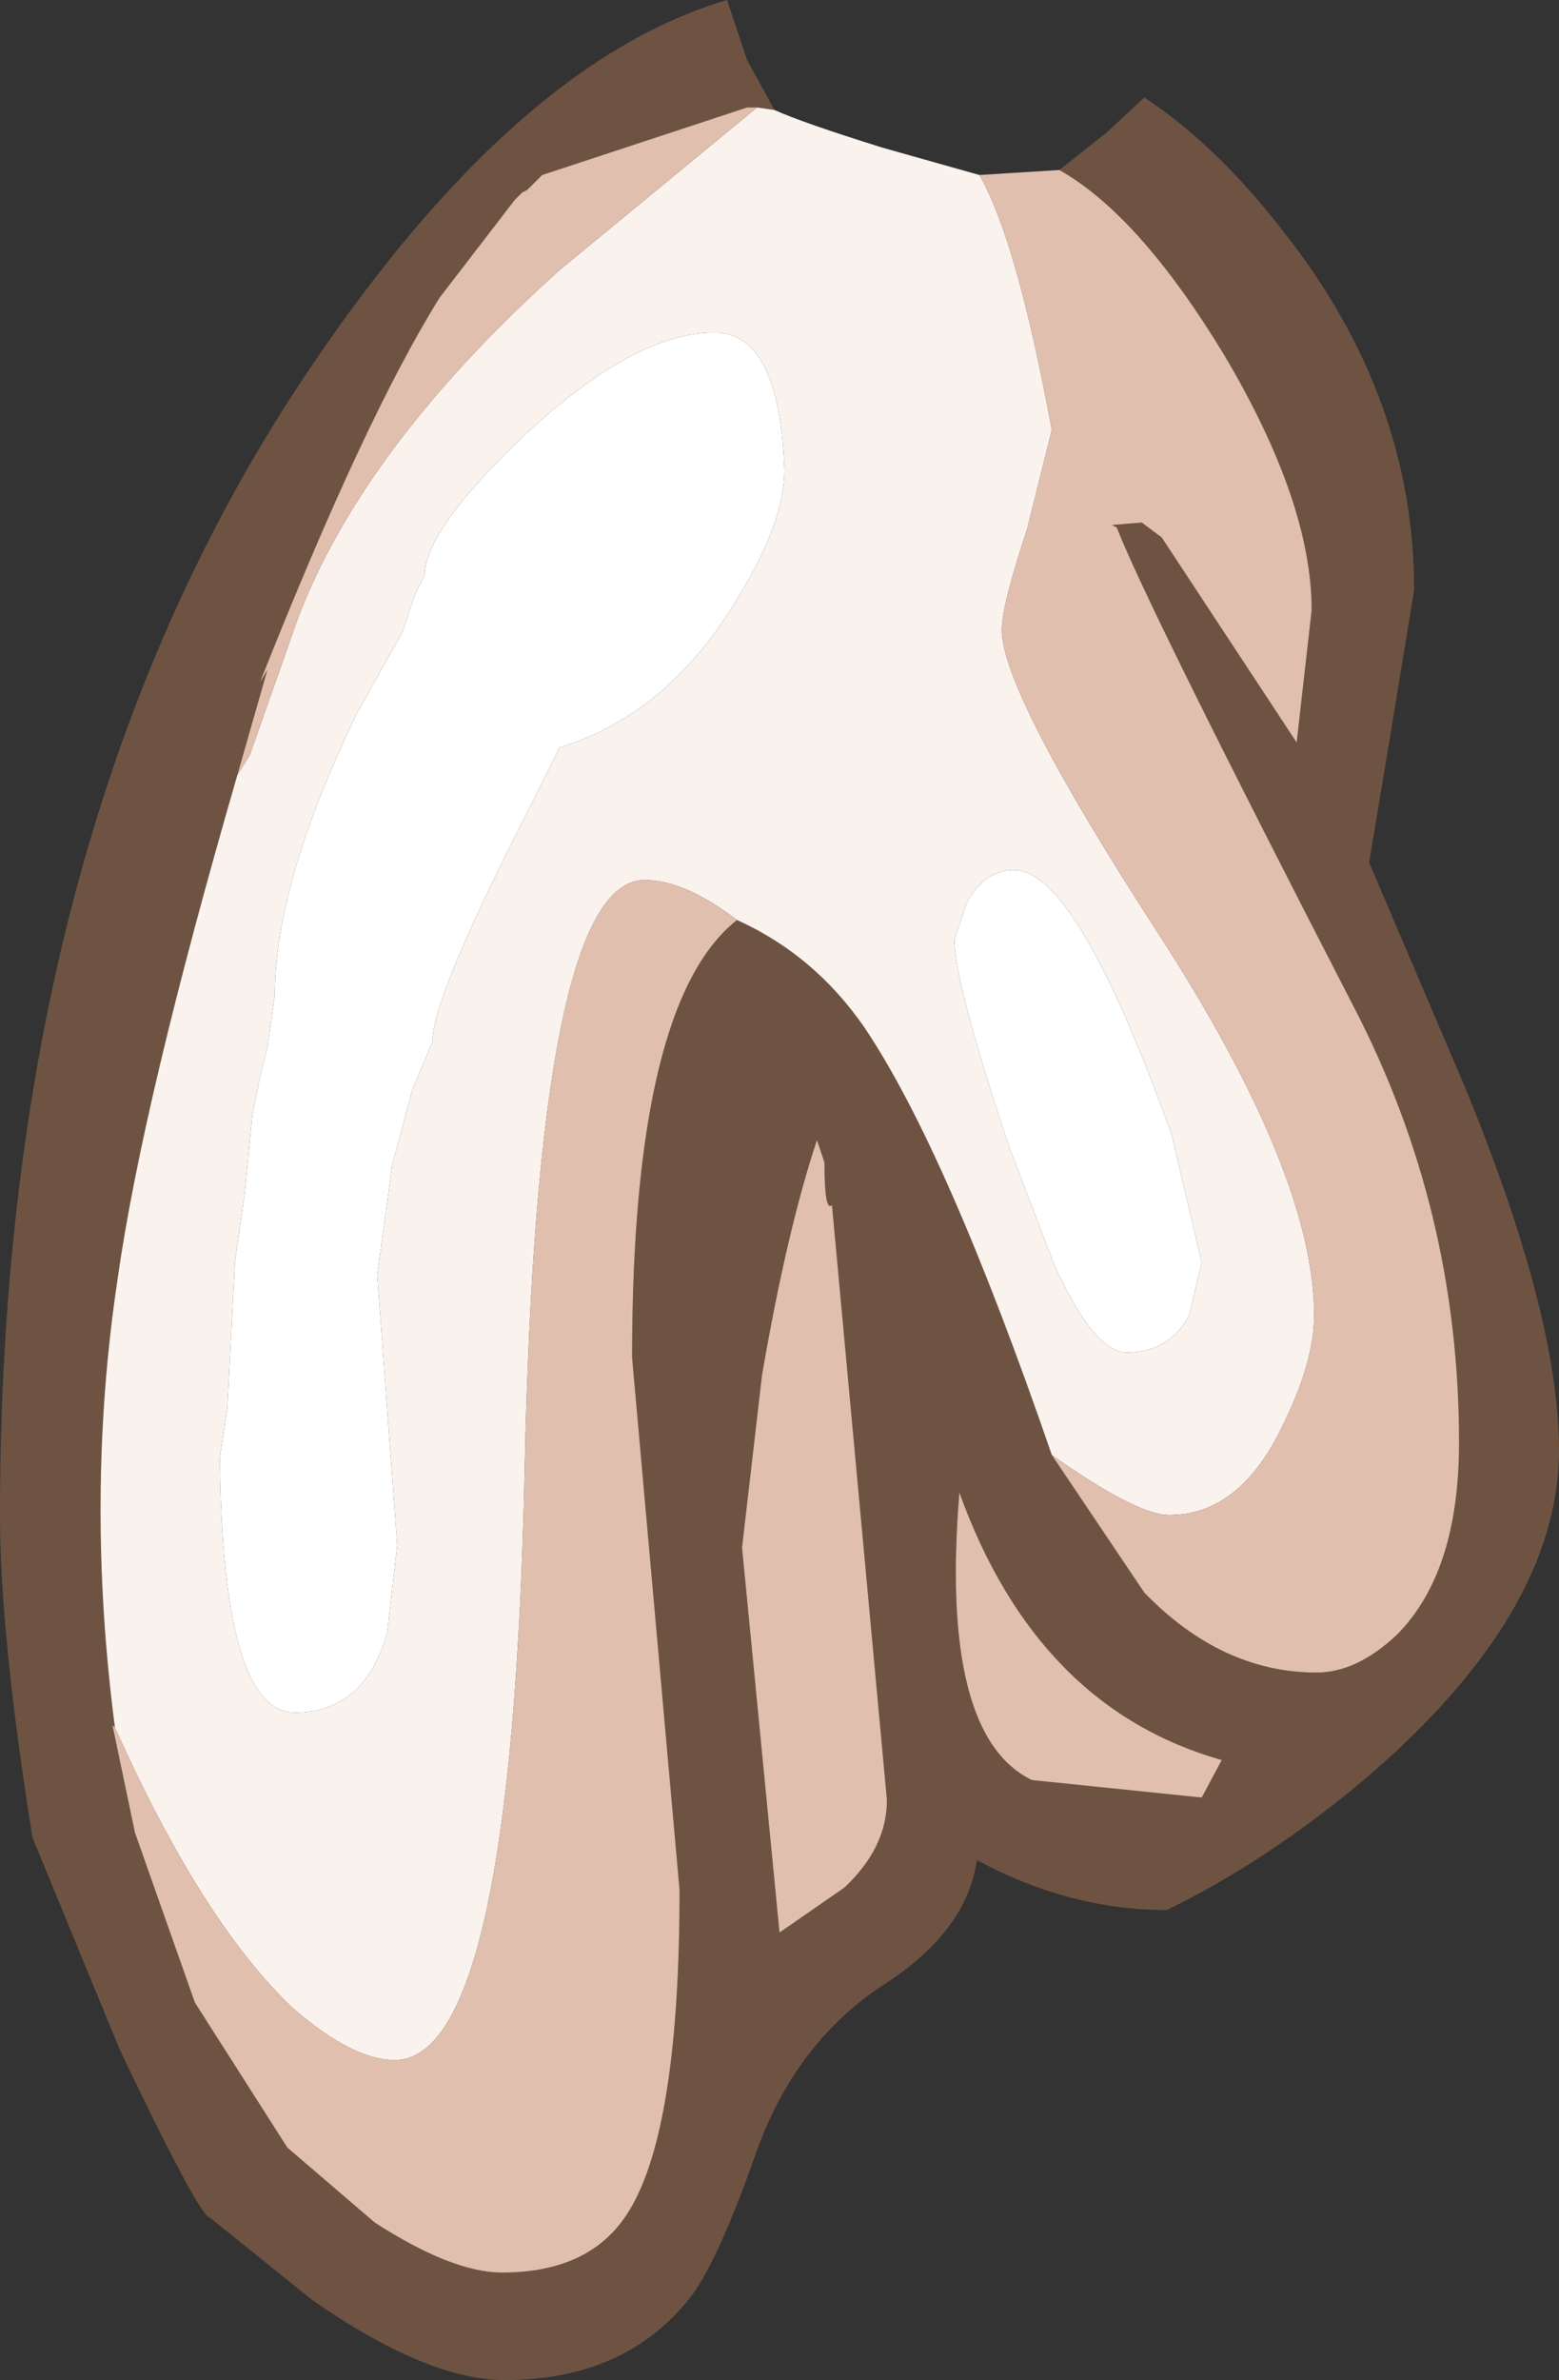 <?xml version="1.0" encoding="UTF-8" standalone="no"?>
<svg xmlns:ffdec="https://www.free-decompiler.com/flash" xmlns:xlink="http://www.w3.org/1999/xlink" ffdec:objectType="shape" height="47.6px" width="31.2px" xmlns="http://www.w3.org/2000/svg">
  <rect width="100%" height="100%" fill="#333333" stroke="none"/>
  <g transform="matrix(1.0, 0.0, 0.0, 1.0, 15.55, 5.75)">
    <path d="M-1.25 0.9 Q0.05 0.9 0.15 3.65 0.15 4.85 -1.1 6.7 -2.4 8.6 -4.35 9.2 L-4.95 10.4 Q-6.9 14.2 -6.9 15.1 L-7.3 16.05 -7.7 17.55 -8.0 19.75 -7.6 25.15 -7.8 26.9 Q-8.25 28.5 -9.65 28.5 -11.1 28.5 -11.15 23.4 L-11.0 22.4 -10.85 19.5 -10.65 18.1 -10.5 16.55 -10.35 15.8 -10.2 15.2 -10.05 14.15 Q-10.05 11.9 -8.4 8.5 L-7.5 6.9 -7.25 6.15 -7.15 5.95 -7.05 5.75 Q-7.05 4.85 -5.05 2.95 -2.85 0.9 -1.25 0.9 M4.75 11.65 Q6.0 11.65 7.9 16.95 L8.5 19.5 8.25 20.55 Q7.85 21.3 7.0 21.3 6.35 21.3 5.55 19.55 L4.65 17.2 Q3.55 13.9 3.55 13.05 L3.8 12.3 Q4.15 11.65 4.75 11.65" fill="#ffffff" fill-rule="evenodd" stroke="none"/>
    <path d="M5.65 -2.35 L6.6 -3.1 7.35 -3.8 Q8.8 -2.85 10.15 -1.1 12.75 2.2 12.75 6.05 L12.3 8.8 11.85 11.5 13.75 15.95 Q15.65 20.55 15.65 23.25 15.65 26.5 11.8 29.8 9.85 31.45 7.8 32.45 5.85 32.45 4.0 31.45 3.8 32.85 2.2 33.9 0.4 35.05 -0.4 37.25 -1.15 39.4 -1.7 40.15 -3.0 41.85 -5.45 41.85 -7.0 41.85 -9.3 40.25 L-11.35 38.6 Q-11.55 38.6 -13.15 35.25 L-14.9 31.0 Q-15.55 26.95 -15.55 24.55 -15.55 11.2 -9.7 2.15 -5.4 -4.45 -1.0 -5.75 L-0.6 -4.55 -0.05 -3.55 -0.4 -3.6 -0.6 -3.6 -4.7 -2.25 -5.0 -1.95 -5.1 -1.9 -5.25 -1.75 -6.75 0.2 Q-8.25 2.6 -10.35 7.9 L-10.2 7.65 -10.8 9.75 Q-12.7 16.3 -13.2 19.85 -13.85 24.2 -13.25 28.8 L-13.3 28.75 -12.85 30.9 -11.65 34.3 -9.8 37.2 -8.05 38.7 Q-6.5 39.7 -5.5 39.7 -3.7 39.7 -2.95 38.45 -1.95 36.8 -1.95 32.05 L-2.9 21.4 Q-2.9 14.3 -0.8 12.65 0.75 13.35 1.75 14.8 3.4 17.25 5.5 23.35 L7.35 26.1 Q8.9 27.7 10.8 27.7 11.6 27.7 12.4 26.95 13.65 25.7 13.65 23.1 13.65 18.45 11.55 14.4 7.4 6.35 6.8 4.8 L6.7 4.75 7.3 4.7 7.7 5.0 10.4 9.1 10.7 6.45 Q10.7 4.3 8.95 1.35 7.25 -1.45 5.65 -2.35 M-0.7 25.2 L0.05 32.9 1.35 32.0 Q2.2 31.2 2.2 30.25 L1.1 18.35 Q0.95 18.5 0.95 17.5 L0.8 17.05 Q0.2 18.85 -0.3 21.75 L-0.7 25.2 M8.5 30.2 L8.9 29.45 Q5.2 28.4 3.65 24.1 3.25 28.95 5.1 29.85 L8.5 30.2" fill="#6f5342" fill-rule="evenodd" stroke="none"/>
    <path d="M-0.05 -3.55 Q0.5 -3.3 2.1 -2.8 L4.05 -2.25 Q4.8 -0.95 5.5 2.85 L5.0 4.85 Q4.5 6.35 4.5 6.85 4.5 8.1 7.65 12.95 10.75 17.75 10.75 20.55 10.75 21.5 10.1 22.8 9.25 24.55 7.85 24.55 7.2 24.55 5.5 23.35 3.4 17.25 1.75 14.8 0.75 13.35 -0.8 12.65 -1.85 11.85 -2.65 11.85 -4.8 11.85 -5.05 23.65 -5.3 35.45 -7.65 35.45 -8.5 35.45 -9.7 34.4 -11.5 32.7 -13.25 28.8 -13.85 24.2 -13.2 19.85 -12.7 16.3 -10.8 9.75 L-10.55 9.35 -9.6 6.65 Q-8.3 3.2 -4.35 -0.35 L-0.4 -3.6 -0.05 -3.55 M-1.25 0.9 Q-2.85 0.9 -5.05 2.95 -7.05 4.85 -7.05 5.75 L-7.15 5.95 -7.25 6.15 -7.5 6.9 -8.4 8.5 Q-10.05 11.9 -10.05 14.15 L-10.2 15.2 -10.35 15.8 -10.5 16.55 -10.65 18.1 -10.85 19.5 -11.0 22.4 -11.15 23.4 Q-11.1 28.5 -9.65 28.5 -8.25 28.5 -7.8 26.9 L-7.6 25.15 -8.0 19.75 -7.7 17.55 -7.3 16.05 -6.9 15.1 Q-6.9 14.2 -4.95 10.4 L-4.35 9.2 Q-2.4 8.6 -1.1 6.7 0.15 4.85 0.15 3.65 0.05 0.9 -1.25 0.9 M4.75 11.65 Q4.15 11.65 3.8 12.3 L3.55 13.05 Q3.55 13.9 4.65 17.2 L5.55 19.55 Q6.35 21.3 7.0 21.3 7.85 21.3 8.25 20.55 L8.5 19.5 7.9 16.95 Q6.0 11.65 4.75 11.65" fill="#faf2ed" fill-rule="evenodd" stroke="none"/>
    <path d="M4.05 -2.25 L5.65 -2.35 Q7.25 -1.45 8.95 1.35 10.7 4.3 10.7 6.45 L10.4 9.1 7.7 5.0 7.3 4.7 6.7 4.75 6.8 4.8 Q7.4 6.35 11.55 14.4 13.65 18.45 13.65 23.1 13.65 25.7 12.4 26.95 11.6 27.7 10.8 27.7 8.9 27.7 7.35 26.1 L5.5 23.35 Q7.2 24.55 7.85 24.55 9.25 24.55 10.1 22.8 10.75 21.5 10.75 20.55 10.75 17.75 7.65 12.95 4.5 8.1 4.5 6.85 4.5 6.35 5.0 4.85 L5.5 2.85 Q4.8 -0.95 4.05 -2.25 M-0.8 12.65 Q-2.9 14.3 -2.9 21.4 L-1.95 32.05 Q-1.95 36.8 -2.95 38.45 -3.7 39.7 -5.5 39.7 -6.5 39.7 -8.05 38.7 L-9.8 37.2 -11.65 34.3 -12.85 30.9 -13.3 28.75 -13.25 28.8 Q-11.5 32.7 -9.7 34.4 -8.5 35.45 -7.65 35.45 -5.3 35.45 -5.05 23.65 -4.8 11.85 -2.65 11.85 -1.85 11.85 -0.8 12.65 M-10.8 9.75 L-10.2 7.65 -10.35 7.9 Q-8.25 2.6 -6.75 0.2 L-5.25 -1.75 -5.1 -1.9 -5.0 -1.95 -4.7 -2.25 -0.6 -3.6 -0.4 -3.6 -4.35 -0.35 Q-8.3 3.2 -9.6 6.65 L-10.55 9.35 -10.8 9.75 M-0.7 25.2 L-0.3 21.75 Q0.2 18.85 0.8 17.05 L0.95 17.5 Q0.95 18.5 1.1 18.35 L2.2 30.25 Q2.2 31.2 1.35 32.0 L0.05 32.9 -0.7 25.2 M8.5 30.2 L5.1 29.85 Q3.25 28.95 3.65 24.1 5.2 28.4 8.9 29.45 L8.5 30.2" fill="#e1bfae" fill-rule="evenodd" stroke="none"/>
  </g>
</svg>
